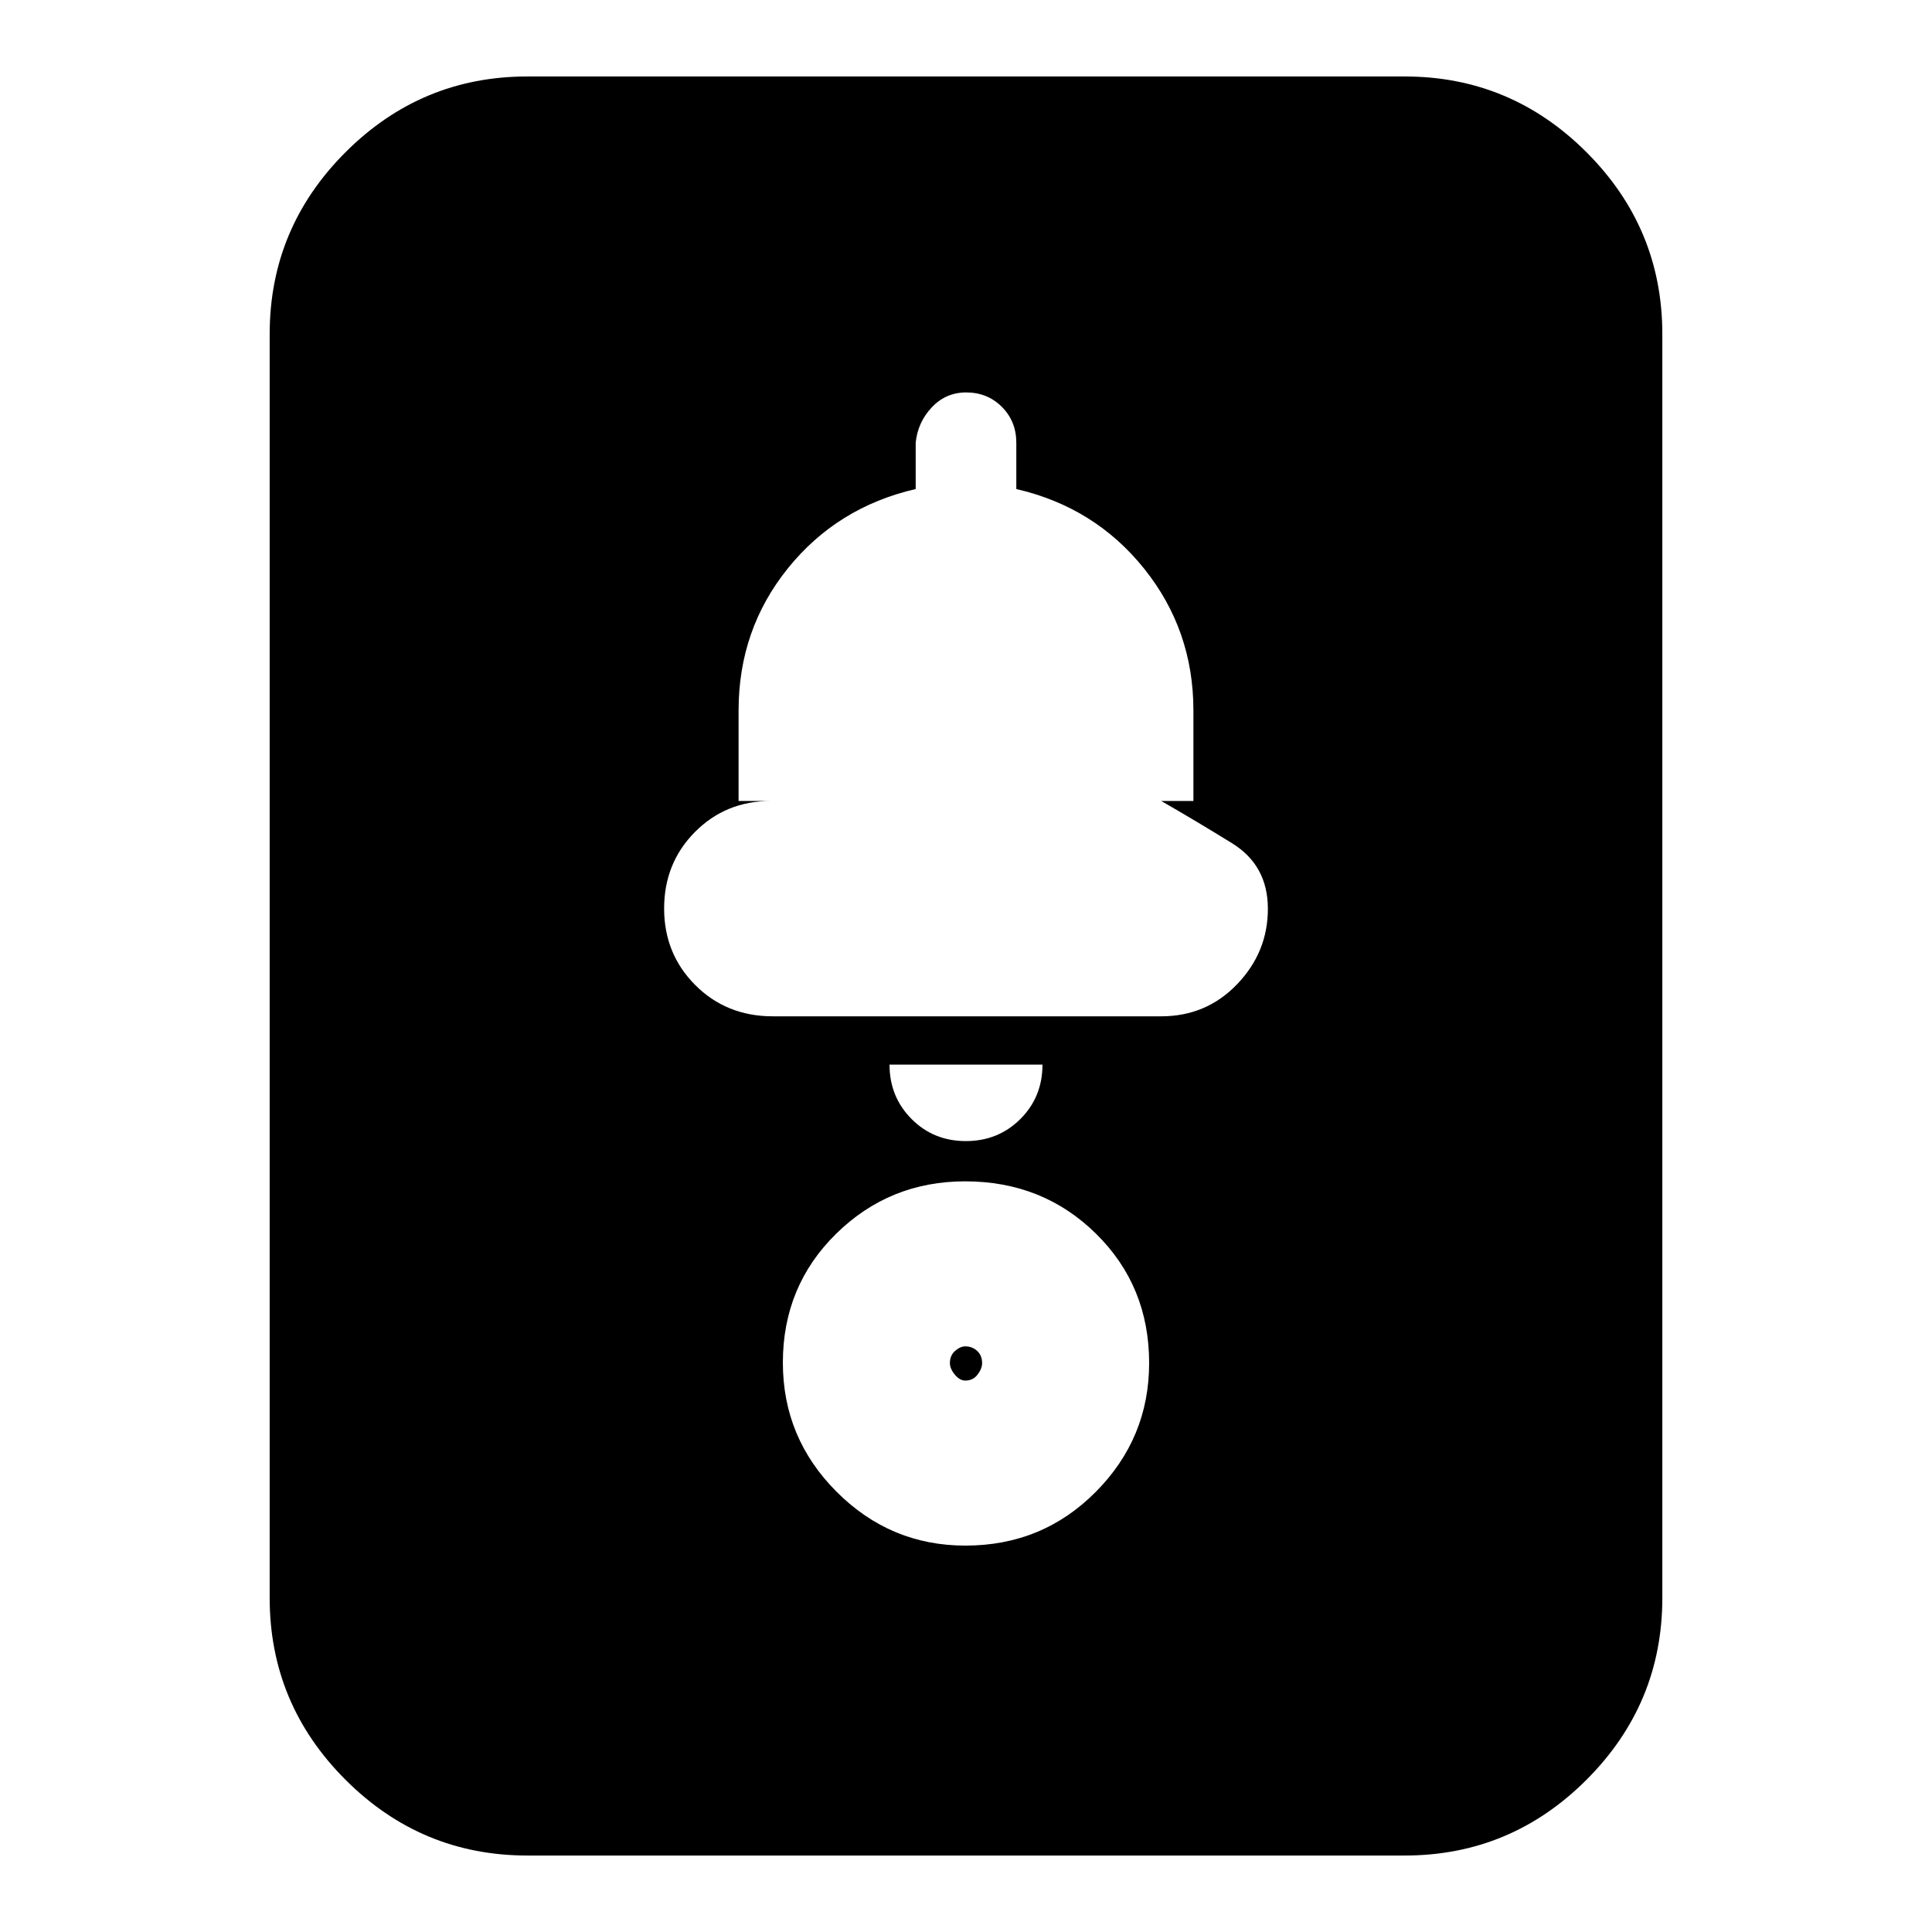 <svg xmlns="http://www.w3.org/2000/svg" height="20" viewBox="0 -960 960 960" width="20"><path d="M262-38q-52.68 0-90.34-37.66Q134-113.33 134-166v-628q0-52.67 37.66-90.34Q209.32-922 262-922h436q52.67 0 90.34 37.66Q826-846.67 826-794v628q0 52.67-37.66 90.34Q750.67-38 698-38H262Zm217.71-154q38.29 0 64.79-26.71 26.5-26.71 26.5-64Q571-321 544.58-347q-26.41-26-65-26-37.58 0-64.08 26.02-26.5 26.03-26.5 64.06 0 37.44 26.71 64.18 26.71 26.74 64 26.74Zm-.03-82q-2.78 0-5.23-2.95-2.45-2.95-2.45-5.73 0-3.79 2.56-6.05 2.57-2.27 5.05-2.27 3.49 0 5.94 2.27 2.45 2.26 2.45 6.05 0 2.78-2.27 5.73-2.26 2.95-6.05 2.95Zm.25-119Q496-393 507-403.95T518-431h-76q0 16 10.93 27t27 11ZM384-455h193q22.4 0 37.7-15.93 15.3-15.93 15.3-37.5T612.2-541q-17.8-11-35.2-21h16v-45q0-39.91-24.5-70.46Q544-708 505-717v-23q0-10.63-7.16-17.81-7.17-7.19-17.75-7.19-10.15 0-17.12 7.44Q456-750.13 455-740v23q-39 9-63.5 39.39Q367-647.21 367-607v45h16q-22.4 0-37.7 15.43-15.3 15.43-15.3 38t15.5 38.07Q361-455 384-455Z"/></svg>